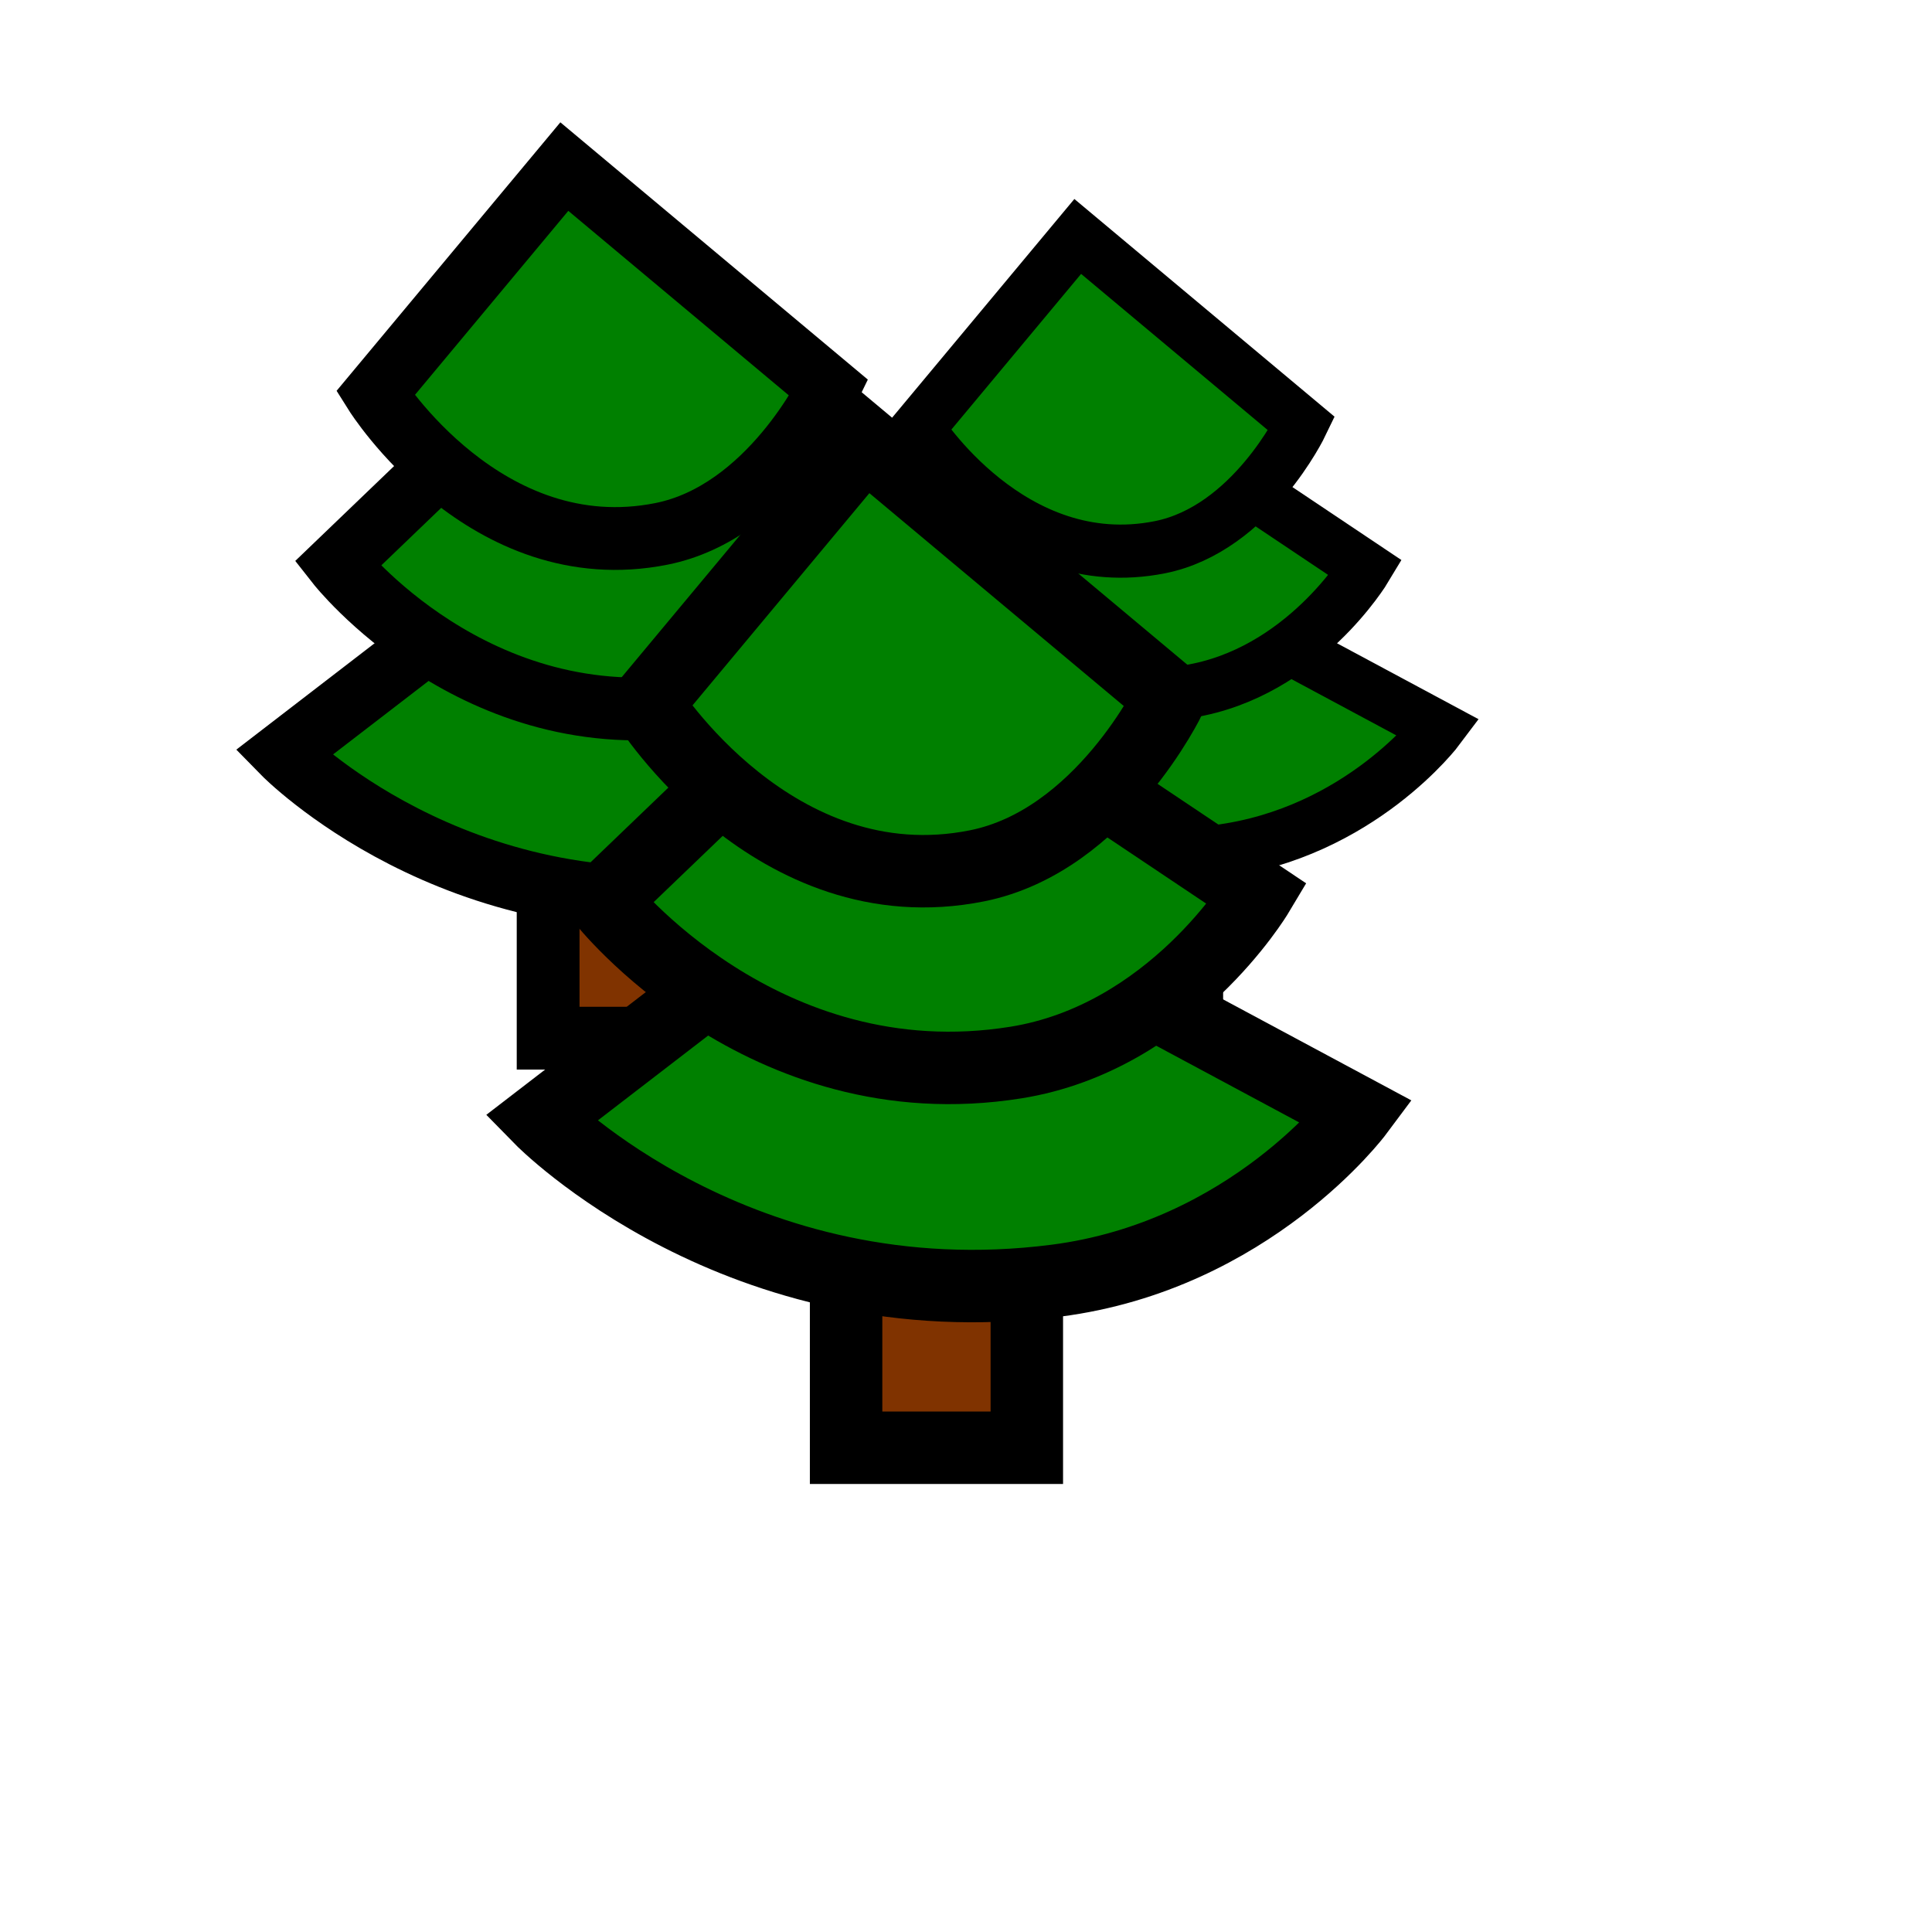 <?xml version="1.0" encoding="UTF-8" standalone="no"?>
<svg
   xmlns:dc="http://purl.org/dc/elements/1.1/"
   xmlns:cc="http://creativecommons.org/ns#"
   xmlns:rdf="http://www.w3.org/1999/02/22-rdf-syntax-ns#"
   xmlns:svg="http://www.w3.org/2000/svg"
   xmlns="http://www.w3.org/2000/svg"
   xmlns:sodipodi="http://sodipodi.sourceforge.net/DTD/sodipodi-0.dtd"
   xmlns:inkscape="http://www.inkscape.org/namespaces/inkscape"
   id="root"
   viewBox="-40 -40 80 80"
   version="1.1"
   inkscape:version="0.48.2 r9819"
   width="100%"
   height="100%"
   sodipodi:docname="template2.svg">
  <sodipodi:namedview
     pagecolor="#ffffff"
     bordercolor="#666666"
     borderopacity="1"
     objecttolerance="10"
     gridtolerance="10"
     guidetolerance="10"
     inkscape:pageopacity="0"
     inkscape:pageshadow="2"
     inkscape:window-width="640"
     inkscape:window-height="480"
     id="namedview3133"
     showgrid="false"
     inkscape:zoom="3.9333333"
     inkscape:cx="30"
     inkscape:cy="30"
     inkscape:window-x="0"
     inkscape:window-y="0"
     inkscape:window-maximized="0"
     inkscape:current-layer="root" />
  <defs
     id="defs3100">
    <style
       type="text/css"
       id="style2989">
            rect,path {
                stroke:#000000;
                stroke-width:2;
                vector-effect:non-scaling-stroke;
            }
            .light_armour {
                fill:#939393;
            }
            .dark_armour {
                fill:#6d6d6d;
            }
            .shield_colour {
                fill:#a00;
            }
            .wood {
                fill:#552200;
            }
            .pants {
                fill:#004455;
            }
            .shoe {
                fill: #2b0000;
            }
            .skin {
                fill:#d38d5f;
            }
            .eye_white {
                fill:#fff;
            }
            .eye_ball {
                stroke:#00f;
                fill:#00f;
            }
            .mouth {
                fill:#000;
            }
        </style>
  </defs>
  <g
     id="g3805"
     transform=" scale(1.1) translate(51,-50)">
    <rect
       y="42.729"
       x="-47.31"
       height="7.57"
       width="4.989"
       vector-effect="non-scaling-stroke"
       style="fill:#803300;fill-opacity:1;stroke:#000000;stroke-width:2;stroke-miterlimit:4;stroke-opacity:1;stroke-dasharray:none"
       id="rect3105" />
    <path
       d="m -46.349,33.989 -9.39,7.225 c 0,0 5.474,5.594 14.22,4.473 5.366,-0.688 8.317,-4.645 8.317,-4.645 z"
       vector-effect="non-scaling-stroke"
       style="fill:#008000;stroke:#000000;stroke-width:2;stroke-linecap:butt;stroke-linejoin:miter;stroke-miterlimit:4;stroke-opacity:1;stroke-dasharray:none"
       id="path3107" />
    <path
       d="m -46.492,27.967 -7.527,7.225 c 0,0 4.388,5.594 11.397,4.473 4.301,-0.688 6.666,-4.645 6.666,-4.645 z"
       vector-effect="non-scaling-stroke"
       style="fill:#008000;stroke:#000000;stroke-width:2;stroke-linecap:butt;stroke-linejoin:miter;stroke-miterlimit:4;stroke-opacity:1;stroke-dasharray:none"
       id="path3109" />
    <path
       d="m -46.794,22.537 -6.021,7.225 c 0,0 3.51,5.594 9.118,4.473 3.441,-0.688 5.333,-4.645 5.333,-4.645 z"
       vector-effect="non-scaling-stroke"
       style="fill:#008000;stroke:#000000;stroke-width:2;stroke-linecap:butt;stroke-linejoin:miter;stroke-miterlimit:4;stroke-opacity:1;stroke-dasharray:none"
       id="path3111" />
  </g>
  <g
      
     transform="scale(1.3) translate(34,-48)"
     id="g3113">
    <rect
       y="42.729"
       x="-47.31"
       height="7.57"
       width="4.989"
       vector-effect="non-scaling-stroke"
       style="fill:#803300;fill-opacity:1;stroke:#000000;stroke-width:2;stroke-miterlimit:4;stroke-opacity:1;stroke-dasharray:none"
       id="rect3115" />
    <path
       d="m -46.349,33.989 -9.39,7.225 c 0,0 5.474,5.594 14.22,4.473 5.366,-0.688 8.317,-4.645 8.317,-4.645 z"
       vector-effect="non-scaling-stroke"
       style="fill:#008000;stroke:#000000;stroke-width:2;stroke-linecap:butt;stroke-linejoin:miter;stroke-miterlimit:4;stroke-opacity:1;stroke-dasharray:none"
       id="path3117" />
    <path
       d="m -46.492,27.967 -7.527,7.225 c 0,0 4.388,5.594 11.397,4.473 4.301,-0.688 6.666,-4.645 6.666,-4.645 z"
       vector-effect="non-scaling-stroke"
       style="fill:#008000;stroke:#000000;stroke-width:2;stroke-linecap:butt;stroke-linejoin:miter;stroke-miterlimit:4;stroke-opacity:1;stroke-dasharray:none"
       id="path3119" />
    <path
       d="m -46.794,22.537 -6.021,7.225 c 0,0 3.51,5.594 9.118,4.473 3.441,-0.688 5.333,-4.645 5.333,-4.645 z"
       vector-effect="non-scaling-stroke"
       style="fill:#008000;stroke:#000000;stroke-width:2;stroke-linecap:butt;stroke-linejoin:miter;stroke-miterlimit:4;stroke-opacity:1;stroke-dasharray:none"
       id="path3121" />
  </g>
  <g
     transform="scale(1.5) translate(44, -37)"
     id="g3123">
    <rect
       y="42.729"
       x="-47.31"
       height="7.57"
       width="4.989"
       vector-effect="non-scaling-stroke"
       style="fill:#803300;fill-opacity:1;stroke:#000000;stroke-width:2;stroke-miterlimit:4;stroke-opacity:1;stroke-dasharray:none"
       id="rect3125" />
    <path
       d="m -46.349,33.989 -9.39,7.225 c 0,0 5.474,5.594 14.22,4.473 5.366,-0.688 8.317,-4.645 8.317,-4.645 z"
       vector-effect="non-scaling-stroke"
       style="fill:#008000;stroke:#000000;stroke-width:2;stroke-linecap:butt;stroke-linejoin:miter;stroke-miterlimit:4;stroke-opacity:1;stroke-dasharray:none"
       id="path3127" />
    <path
       d="m -46.492,27.967 -7.527,7.225 c 0,0 4.388,5.594 11.397,4.473 4.301,-0.688 6.666,-4.645 6.666,-4.645 z"
       vector-effect="non-scaling-stroke"
       style="fill:#008000;stroke:#000000;stroke-width:2;stroke-linecap:butt;stroke-linejoin:miter;stroke-miterlimit:4;stroke-opacity:1;stroke-dasharray:none"
       id="path3129" />
    <path
       d="m -46.794,22.537 -6.021,7.225 c 0,0 3.51,5.594 9.118,4.473 3.441,-0.688 5.333,-4.645 5.333,-4.645 z"
       vector-effect="non-scaling-stroke"
       style="fill:#008000;stroke:#000000;stroke-width:2;stroke-linecap:butt;stroke-linejoin:miter;stroke-miterlimit:4;stroke-opacity:1;stroke-dasharray:none"
       id="path3131" />
  </g>
</svg>
